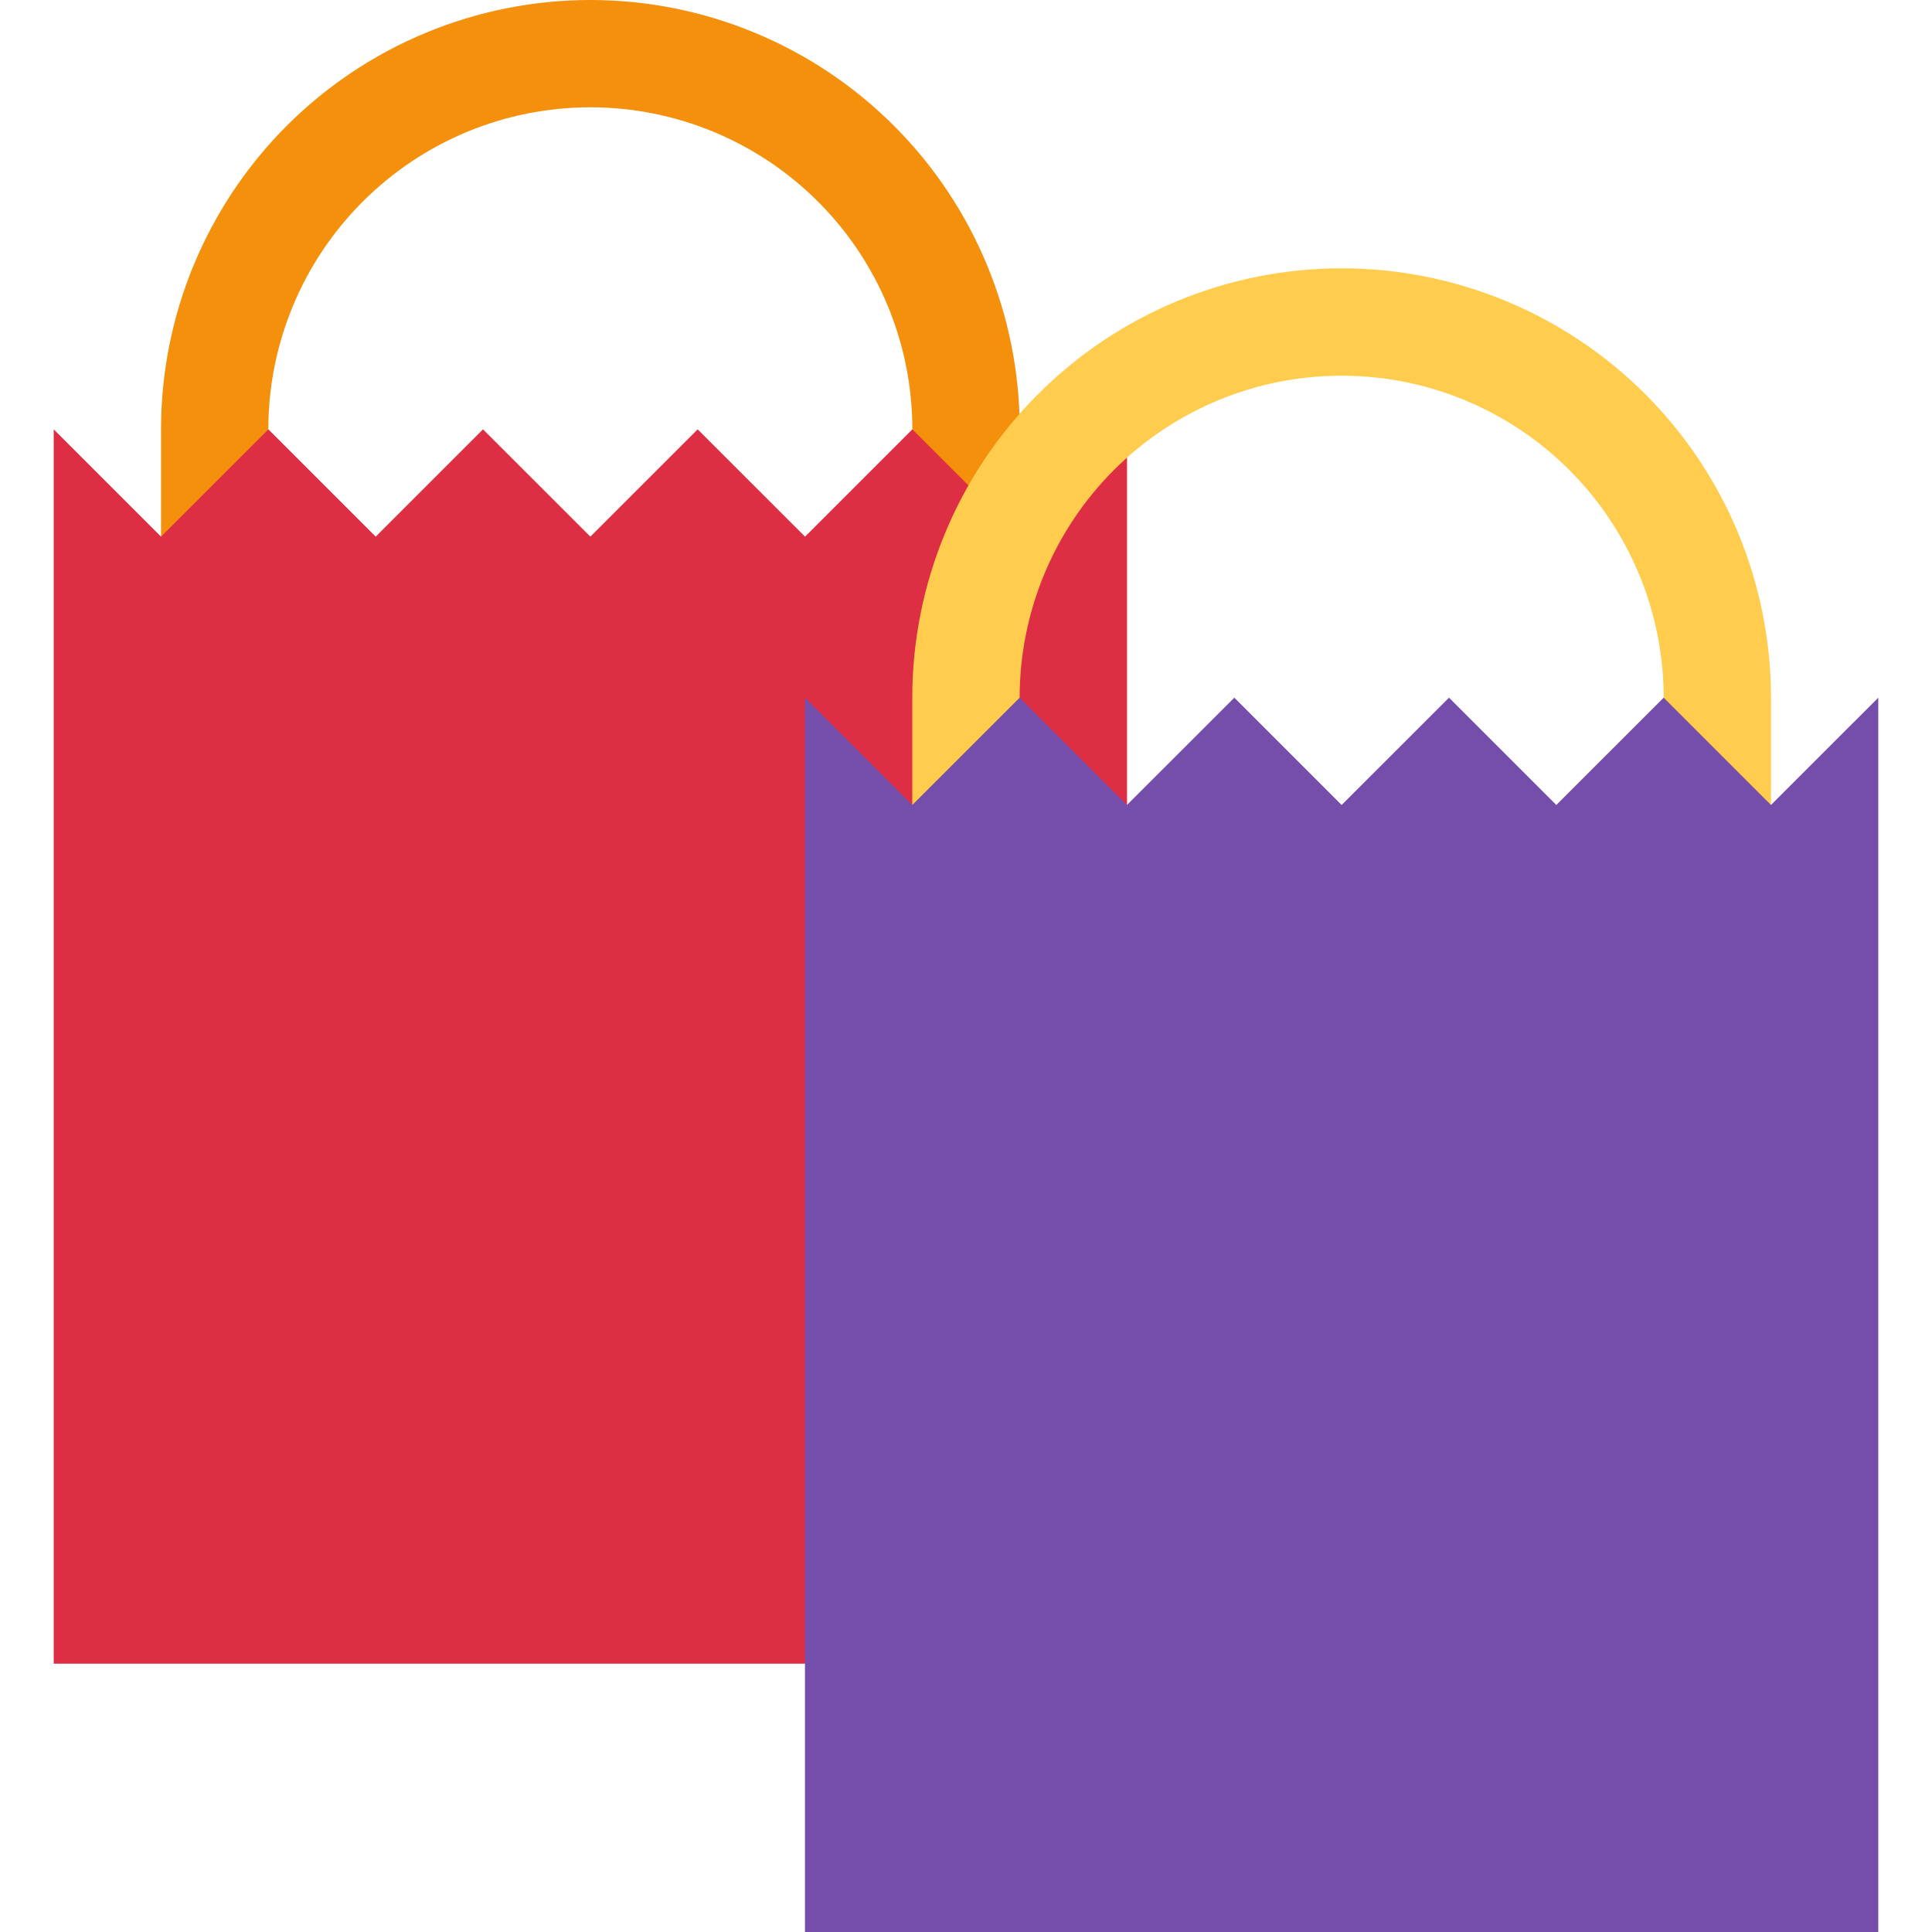 <svg width="26" height="26" viewBox="0 0 26 26" fill="none" xmlns="http://www.w3.org/2000/svg">
  <g clip-path="url(#clip0_5280_2970)">
  <path d="M7.945 0C6.412 0 4.943 0.609 3.859 1.692C2.776 2.776 2.167 4.245 2.167 5.778V11.556H3.611V5.778C3.611 4.629 4.068 3.526 4.881 2.714C5.693 1.901 6.795 1.444 7.945 1.444C9.094 1.444 10.196 1.901 11.009 2.714C11.822 3.526 12.278 4.629 12.278 5.778V11.556H13.723V5.778C13.723 4.245 13.114 2.776 12.03 1.692C10.947 0.609 9.477 0 7.945 0V0Z" fill="#F4900C"/>
  <path d="M0.723 5.778L2.167 7.222L3.612 5.778L5.056 7.222L6.5 5.778L7.945 7.222L9.389 5.778L10.834 7.222L12.278 5.778L13.723 7.222L15.167 5.778V22.389H0.723V5.778Z" fill="#DD2E44"/>
  <path d="M18.055 3.611C16.523 3.611 15.053 4.22 13.97 5.304C12.886 6.387 12.277 7.857 12.277 9.389V15.167H13.722V9.389C13.722 8.24 14.178 7.138 14.991 6.325C15.804 5.512 16.906 5.056 18.055 5.056C19.204 5.056 20.307 5.512 21.119 6.325C21.932 7.138 22.389 8.24 22.389 9.389V15.167H23.833V9.389C23.833 7.857 23.224 6.387 22.141 5.304C21.057 4.22 19.587 3.611 18.055 3.611Z" fill="#FFCC4D"/>
  <path d="M10.833 9.389L12.277 10.833L13.722 9.389L15.166 10.833L16.611 9.389L18.055 10.833L19.5 9.389L20.944 10.833L22.389 9.389L23.833 10.833L25.277 9.389V26H10.833V9.389Z" fill="#744EAA"/>
  </g>
  <defs>
  <clipPath id="clip0_5280_2970">
  <rect width="26" height="26" fill="white"/>
  </clipPath>
  </defs>
  </svg>
  